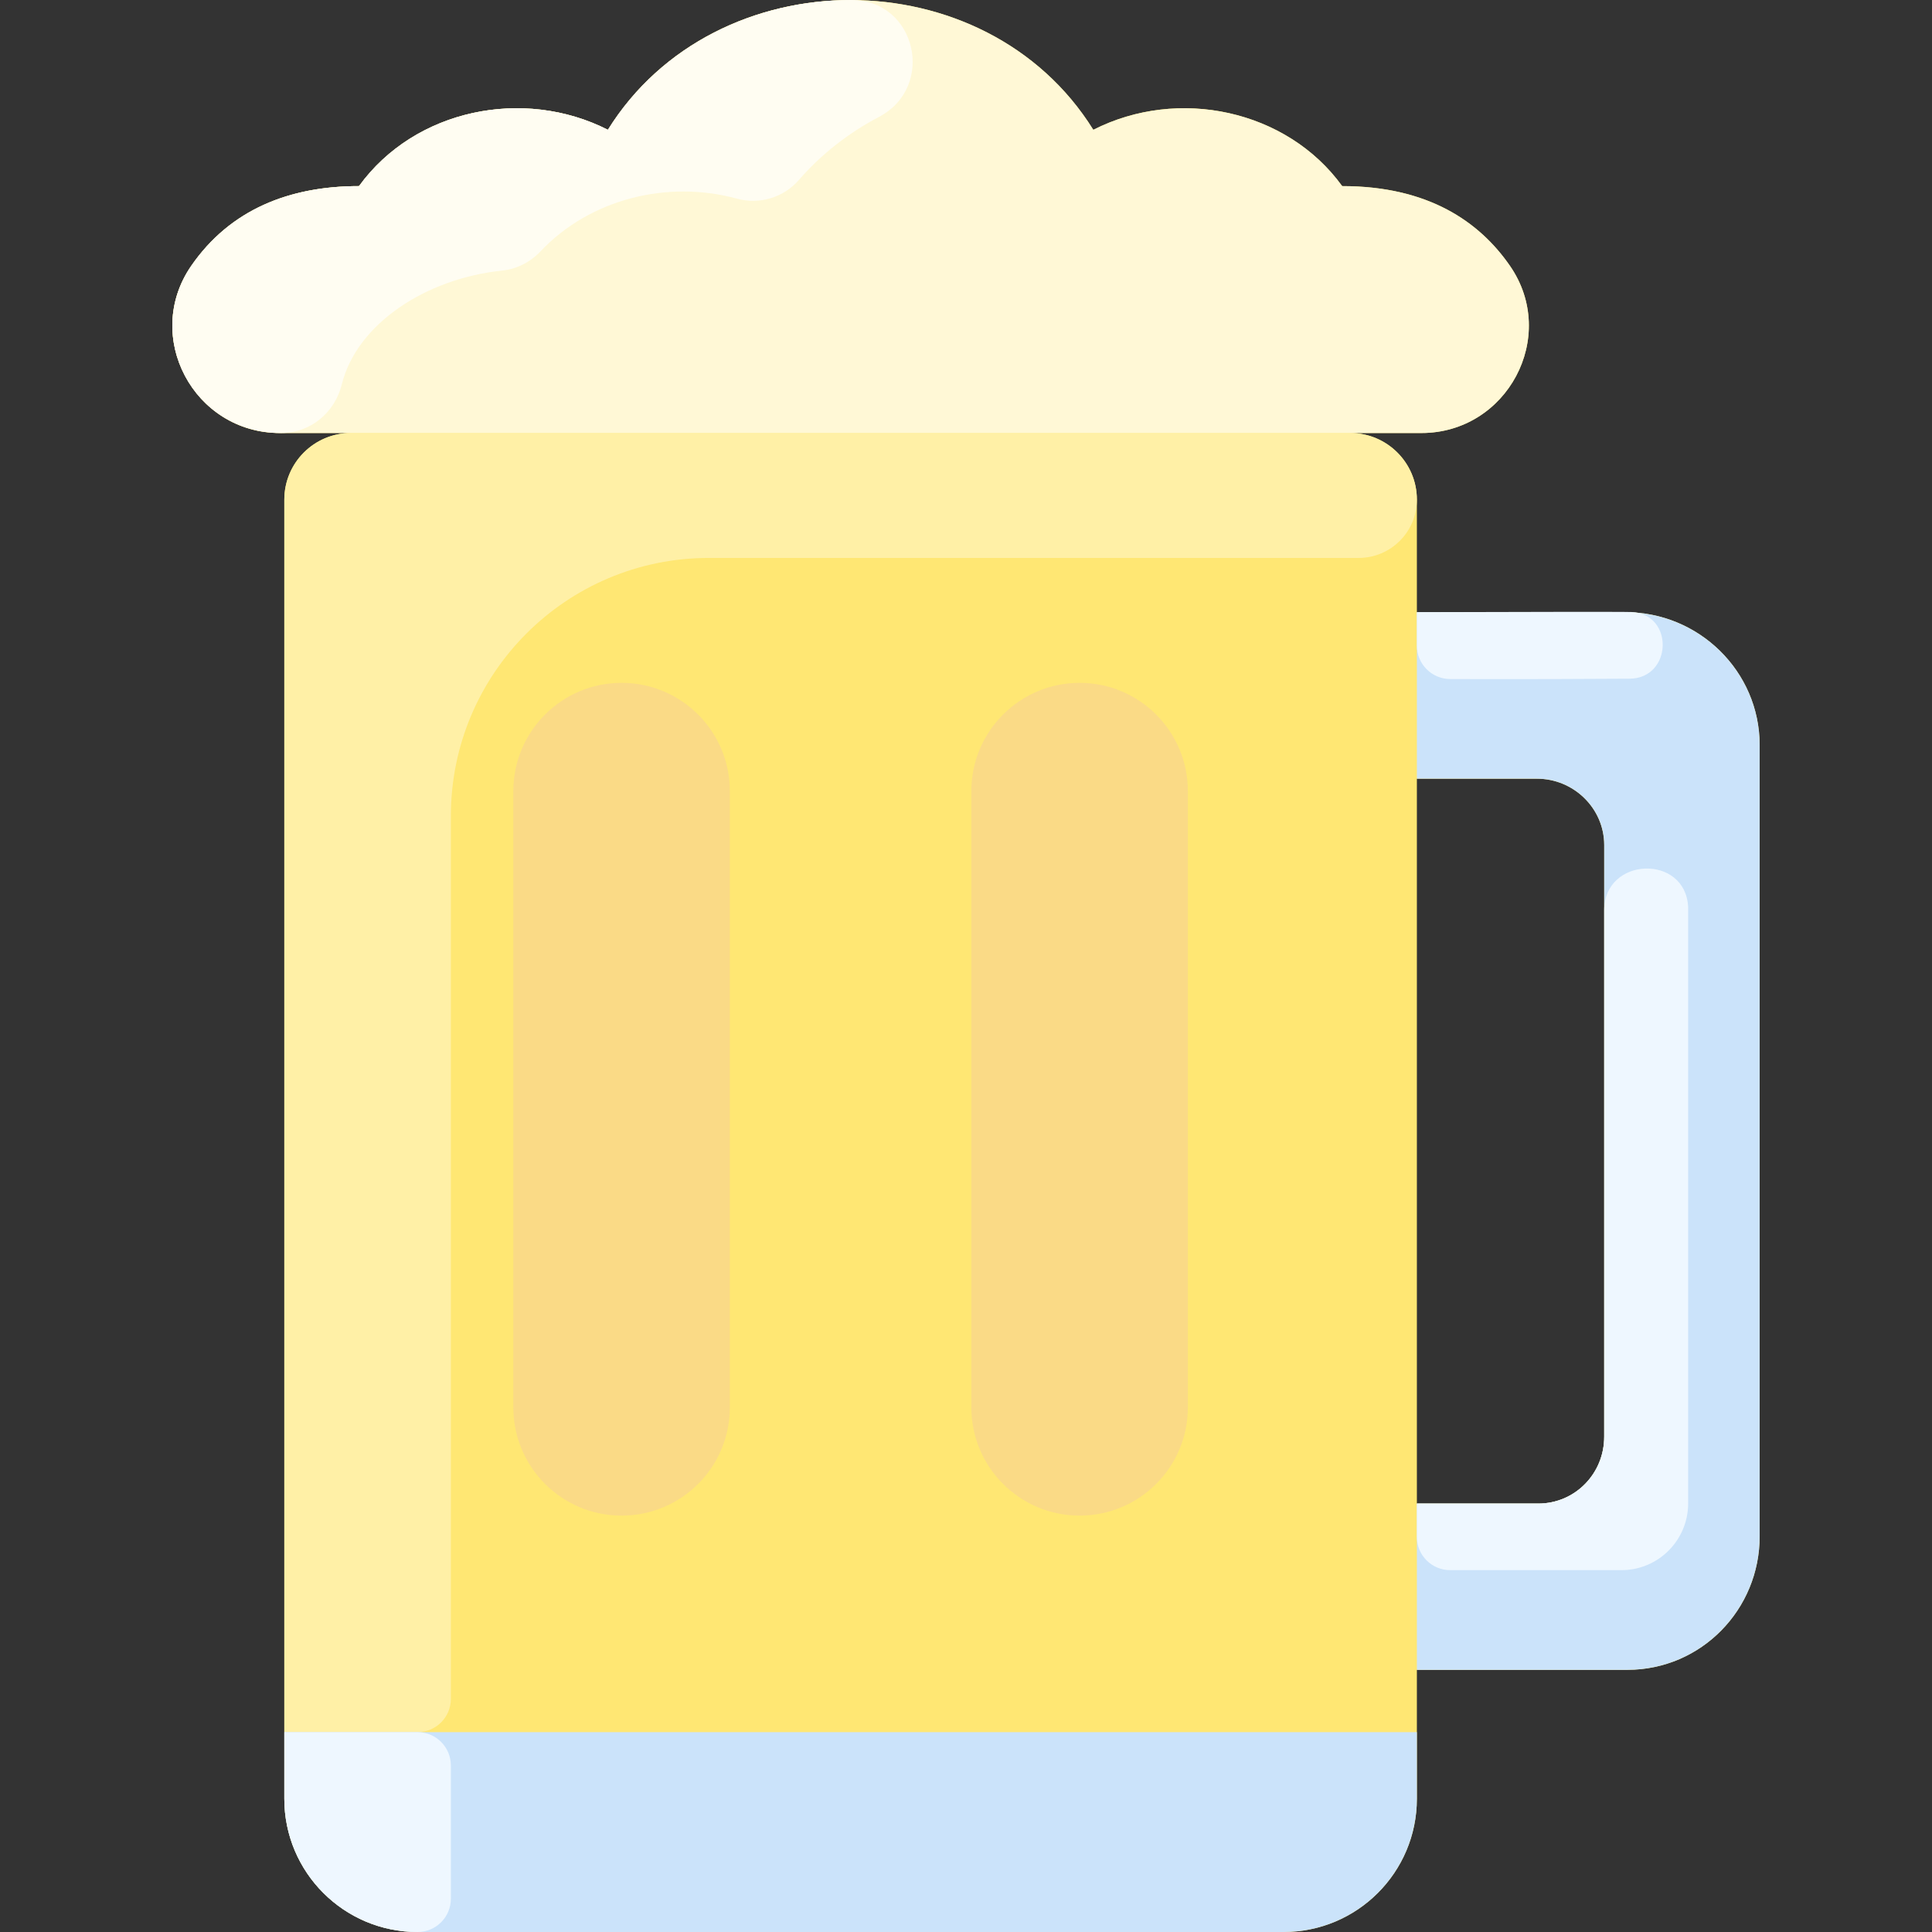 <svg id="Layer_1" enable-background="new 0 0 463.996 463.996" height="512" viewBox="0 0 463.996 463.996" width="512" xmlns="http://www.w3.org/2000/svg"><rect x="0" y="0" width="463.996" height="463.996" fill="#333333" stroke="none"/><path d="m422.608 178.886c-.04-17.68-14.615-31.9-32.295-31.86h-50.03v-27.03c0-8.84-7.16-16-16-16h17.08c20.62 0 33-23.17 21.28-40.14-7.33-10.61-19.64-19.16-40.3-19.16-13.186-18.228-39.223-23.968-59.77-13.52-25.81-41.486-90.7-41.6-116.58 0-20.223-10.283-46.35-4.992-59.77 13.52-16.675 0-30.936 5.6-40.3 19.16-11.72 16.97.66 40.14 21.28 40.14h17.08c-8.84 0-16 7.16-16 16v312c0 17.67 14.33 32 32 32h208c17.67 0 32-14.33 32-32v-30.96h50.61c17.67-.04 31.755-14.47 31.715-32.14zm-53.135 182.22h-29.19v-174.09h28.8c8.83-.02 16.17 7.08 16.19 15.92v142.09c.02 8.84-6.96 16.05-15.8 16.08z" fill="#ffe773"/><path d="m340.283 119.996c0 7.732-6.268 14-14 14h-156.032c-34.224 0-61.968 27.744-61.968 61.968v212.032c0 4.418-3.582 8-8 8h-32v-296c0-8.837 7.163-16 16-16h240c8.837 0 16 7.163 16 16z" fill="#fff0a6"/><path d="m340.283 415.996v16c0 17.67-14.33 32-32 32h-208c-17.67 0-32-14.33-32-32v-16z" fill="#cbe3fa"/><path d="m100.283 463.996c-17.673 0-32-14.327-32-32v-16h32c4.418 0 7.999 3.591 7.998 8.009v31.998c.001 4.418-3.581 7.993-7.998 7.993z" fill="#eef7ff"/><path d="m362.643 63.856c11.72 16.97-.66 40.14-21.28 40.14h-274.16c-20.62 0-33-23.17-21.28-40.14 9.364-13.56 23.626-19.16 40.3-19.16 13.423-18.516 39.551-23.801 59.77-13.52 25.809-41.486 90.7-41.6 116.58 0 20.374-10.36 46.486-4.843 59.77 13.52 20.66 0 32.97 8.55 40.3 19.16z" fill="#fff8d6"/><path d="m211.072 28.096c-7.301 3.836-13.835 8.942-19.199 15.119-3.655 4.209-9.448 5.98-14.824 4.508-16.683-4.569-35.32.015-47.249 12.656-2.427 2.572-5.692 4.245-9.209 4.608-18.326 1.893-34.917 12.819-38.501 27.332-1.674 6.778-7.541 11.676-14.522 11.676-21.398 0-33.212-23.389-21.644-40.14 9.363-13.559 23.624-19.16 40.3-19.16 13.423-18.516 39.551-23.801 59.77-13.52 12.815-20.6 35.611-31.242 58.537-31.175 15.544.046 20.3 20.867 6.541 28.096z" fill="#fffdf2"/><path d="m422.608 368.896c.04 17.67-14.045 32.1-31.715 32.14h-50.61v-39.93h29.19c8.84-.03 15.82-7.24 15.8-16.08v-142.09c-.02-8.84-7.36-15.94-16.19-15.92h-28.8v-39.99h50.03c17.68-.04 32.255 14.18 32.295 31.86z" fill="#cbe3fa"/><path d="m405.433 361.026c.02 8.84-7.12 16.035-15.96 16.065h-41.18c-4.422.005-8.01-3.553-8.01-7.975v-8.01h29.19c8.836-.024 15.82-7.244 15.8-16.08v-126.417c-.029-12.838 19.521-13.597 20.16-.775z" fill="#eef7ff"/><path d="m391.358 162.998c-9.582.061-23.224.13-43.076.082-4.419-.011-7.999-3.595-7.999-8.014v-8.04c22.602-.063 49.555-.127 51.561-.038 10.285.46 9.809 15.944-.486 16.01z" fill="#eef7ff"/><g fill="#fada86"><path d="m285.283 189.996v148c0 14.36-11.64 26-26 26s-26-11.64-26-26v-148c0-14.36 11.64-26 26-26 14.346 0 26 11.639 26 26z"/><path d="m175.283 189.996v148c0 14.36-11.64 26-26 26s-26-11.64-26-26v-148c0-14.36 11.64-26 26-26 14.346 0 26 11.639 26 26z"/></g></svg>